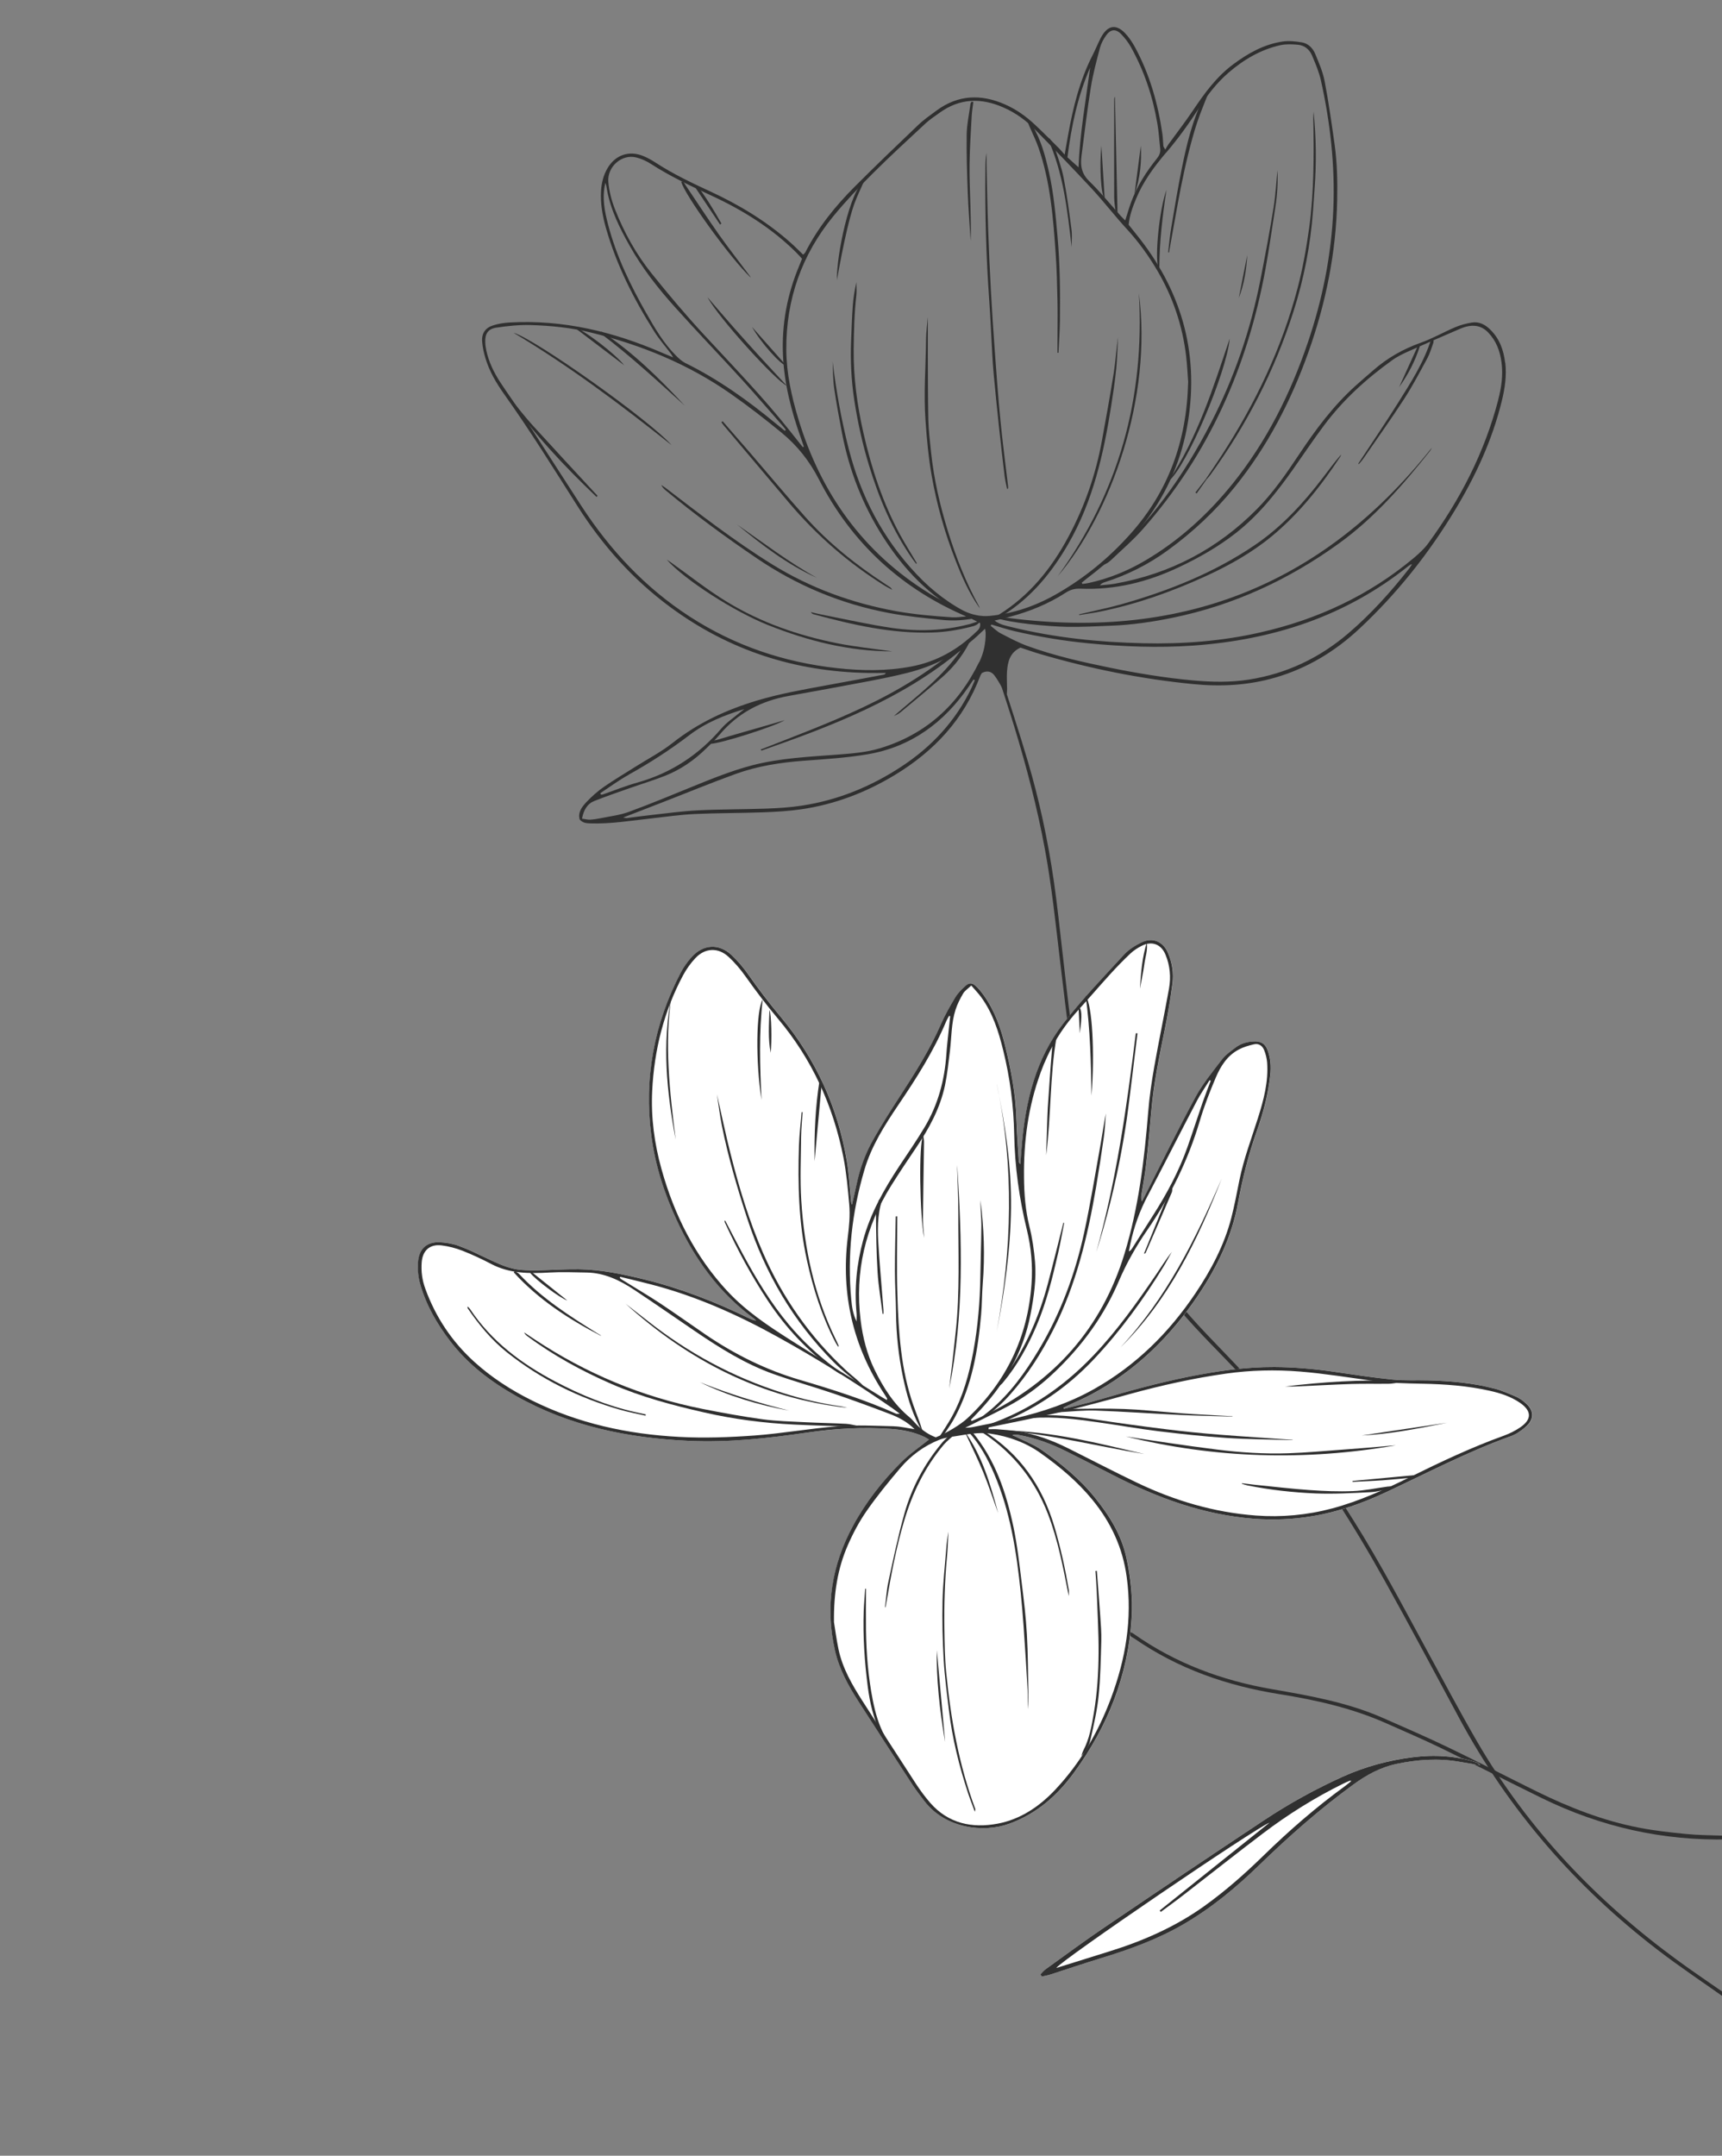 <?xml version="1.0" encoding="UTF-8"?><svg id="OBJECTS" xmlns="http://www.w3.org/2000/svg" viewBox="0 0 317.44 397.26"><rect x="0" y="0" width="317.44" height="397.26" fill="#808080" stroke="none"/><g><path d="M318.68,368.66c-4.41-3.13-8.92-6.12-13.2-9.41-15.11-11.61-27.35-25.71-36.42-42.51-4.58-8.49-9.1-17.01-13.79-25.43-5.85-10.51-12.33-20.62-19.79-30.09-3.38-4.29-7.1-8.26-10.91-12.16-3.99-4.07-7.89-8.22-11.21-12.88-5.29-7.42-8.97-15.61-11.7-24.27-1.95-6.19-3.4-12.49-4.26-18.92-.72-5.31-1.36-10.62-1.99-15.94-.82-6.92-1.54-13.86-2.82-20.72-1.39-7.52-3.33-14.9-5.55-22.21-1.11-3.65-2.33-7.27-3.49-10.91-.09-.29-.15-.6,0-.97,.28,.63,.62,1.24,.83,1.89,1.72,5.38,3.49,10.74,5.09,16.15,2.16,7.29,3.73,14.72,4.82,22.25,.62,4.31,1.06,8.65,1.57,12.98,1.06,9.07,1.92,18.17,3.99,27.09,2.44,10.54,6.02,20.64,11.84,29.86,3.1,4.92,6.85,9.3,10.84,13.5,3.32,3.5,6.73,6.92,9.91,10.55,6.46,7.37,11.92,15.47,17.13,23.76,4.85,7.72,9.08,15.78,13.43,23.78,3.08,5.66,6.09,11.36,9.32,16.93,9.34,16.07,21.88,29.24,36.82,40.19,2.78,2.04,5.65,3.97,8.48,5.94,.33,.23,.72,.39,1.08,.58v1Z" style="fill:#303030;"/><g><path d="M277.46,66.84c-.27-2.33-1.04-4.45-2.76-6.12-.93-.91-2.05-1.5-3.37-1.28-1.05,.17-2.11,.45-3.09,.87-2.14,.91-4.18,2.09-6.36,2.86-3.23,1.15-6.11,2.79-8.68,5.03-1.1,.96-2.21,1.89-3.29,2.87-4.12,3.7-7.39,8.1-10.44,12.68-2.35,3.54-4.78,7.04-7.76,10.06-7.25,7.34-15.99,11.93-26.16,13.75-.92,.17-1.86,.21-2.8,.31,.26-.34,.55-.47,.86-.57,4.2-1.33,8.08-3.28,11.64-5.87,4.64-3.37,8.79-7.25,12.39-11.71,5.99-7.43,10.32-15.76,13.52-24.72,3.25-9.11,5.15-18.46,5.34-28.14,.07-3.41,0-6.82-.47-10.21-.55-3.9-1.1-7.81-1.84-11.68-.33-1.73-1.06-3.4-1.74-5.04-.44-1.06-1.29-1.93-2.47-2.12-1.17-.19-2.41-.33-3.57-.15-3.41,.51-6.34,2.16-9.07,4.19-3.1,2.3-5.31,5.35-7.43,8.51-1.44,2.14-3.02,4.18-4.53,6.26-.19,.26-.33,.55-.57,.95-.24-.44-.34-.54-.35-.65-.07-.74-.08-1.5-.18-2.23-.81-5.59-2.33-10.96-5.03-15.95-.43-.8-.94-1.58-1.53-2.27-1.82-2.16-3.52-1.96-4.82,.55-.53,1.03-.96,2.12-1.49,3.15-2.37,4.64-3.6,9.62-4.51,14.7-.2,1.11-.39,2.23-.64,3.63-.45-.52-.71-.84-1-1.13-1.48-1.47-2.93-2.95-4.45-4.37-1.65-1.55-3.47-2.85-5.55-3.76-4.41-1.94-8.64-1.79-12.61,1.13-1.17,.86-2.38,1.7-3.42,2.7-3.91,3.73-7.82,7.47-11.64,11.3-3.6,3.6-6.79,7.54-9.12,12.11-.08,.16-.25,.28-.41,.45-.81-.77-1.54-1.52-2.31-2.2-4.45-3.95-9.5-7-14.88-9.48-3.44-1.59-6.85-3.22-10.03-5.29-.69-.45-1.43-.86-2.19-1.18-2.68-1.13-5.27-.23-6.71,2.31-.71,1.25-1.05,2.61-1.14,4.04-.14,2.35,.26,4.63,.9,6.88,1.95,6.86,5.14,13.14,8.94,19.13,.91,1.43,2.04,2.72,3.07,4.08,.1,.13,.17,.29,.38,.64-.82-.34-1.39-.57-1.96-.82-9-3.91-18.32-6.17-28.21-5.61-.99,.06-1.99,.21-2.93,.5-1.49,.44-2.22,1.45-2.11,2.99,.07,1.06,.32,2.13,.63,3.16,.72,2.37,1.97,4.5,3.39,6.5,4.78,6.71,9.12,13.71,13.54,20.66,4.59,7.23,10.22,13.55,17.13,18.64,10.81,7.98,22.99,11.9,36.39,12.13,1.11,.02,2.23,0,3.34,0-.12,.23-.26,.29-.4,.32-3.59,.67-7.17,1.35-10.77,2-4.2,.77-8.41,1.52-12.52,2.75-5.67,1.69-10.93,4.12-15.61,7.82-2.14,1.69-4.61,2.97-6.92,4.43-1.93,1.22-3.9,2.39-5.78,3.69-1.15,.8-2.22,1.76-3.19,2.78-.84,.89-1.63,1.92-1.24,3.23,.59,.65,1.25,.67,1.92,.7,3.76,.13,7.45-.49,11.17-.9,2.68-.3,5.36-.69,8.05-.82,4.24-.2,8.48-.16,12.72-.32,2.32-.08,4.66-.22,6.95-.55,6.21-.9,11.96-3.1,17.32-6.35,7.22-4.38,12.71-10.26,15.72-18.27,.07-.19,.2-.35,.29-.5,.91-.48,1.71-.32,2.28,.41,.6,.78,1.06,1.66,1.56,2.52,.19,.32,.32,.68,.48,1.02,.09-.03,.18-.05,.27-.08,.02-.31,.05-.62,.05-.94,0-1.08-.09-2.17-.01-3.24,.13-1.78,.53-3.47,2.48-4.37,1.24,.41,2.41,.83,3.61,1.18,9.22,2.7,18.6,4.6,28.18,5.54,5.14,.51,10.2,.25,15.18-1.2,5.96-1.73,11.09-4.86,15.59-9.08,6.85-6.41,12.64-13.7,17.49-21.7,3.83-6.31,6.92-12.98,8.68-20.2,.57-2.32,.91-4.65,.64-7.03Zm-62.5-38.69c2.22-2.6,4.21-5.36,6.06-8.23,1.54-2.38,3.25-4.62,5.41-6.49,2.81-2.43,5.94-4.28,9.58-5.1,1.03-.23,2.15-.18,3.22-.09,1.2,.1,2.13,.83,2.6,1.91,.65,1.52,1.31,3.07,1.67,4.67,1.74,7.81,2.62,15.73,2.29,23.74-.35,8.43-2,16.63-4.72,24.62-3.2,9.4-7.58,18.17-13.83,25.94-4.58,5.68-9.91,10.54-16.23,14.24-3.24,1.9-6.7,3.3-10.39,4.09-.35,.08-.72,.11-1.08,.16-.04-.08-.09-.15-.13-.23,.33-.27,.64-.54,.98-.8,3.99-3.03,7.67-6.39,10.7-10.4,4.2-5.54,6.85-11.77,7.93-18.62,2.03-12.86-1.38-24.26-9.51-34.33-.49-.61-.98-1.23-1.45-1.81,.16-1.71,.73-3.23,1.34-4.73,1.31-3.2,3.33-5.94,5.54-8.54Zm-12.13-19.49c.19-.74,.61-1.46,1.05-2.1,.83-1.19,1.8-1.3,2.8-.27,.69,.71,1.31,1.52,1.79,2.37,2.47,4.43,4.05,9.17,4.89,14.16,.26,1.51,.34,3.05,.52,4.57,.08,.71-.17,1.27-.61,1.82-1.99,2.47-3.69,5.12-4.78,8.12-.38,1.04-.68,2.11-1.06,3.29-.29-.29-.56-.54-.8-.8-1.94-2.16-3.78-4.44-5.86-6.46-1.42-1.38-1.63-2.9-1.4-4.64,.55-4.23,1.05-8.47,1.73-12.68,.4-2.49,1.07-4.93,1.71-7.37Zm-1.86,3.76c-.82,6.14-1.91,12.21-2.15,18.41-.68-.62-1.31-1.19-2.04-1.84,.71-5.68,1.88-11.27,4.19-16.56ZM117.28,29.01c.95,.24,1.89,.66,2.72,1.2,3.57,2.31,7.41,4.1,11.26,5.89,5.73,2.66,11.04,5.97,15.55,10.46,.35,.35,.67,.72,1.04,1.12-.19,.48-.36,.9-.53,1.32-2.22,5.29-3.25,10.82-2.98,16.54,.24,5.22,1.54,10.25,3.29,15.16,.19,.54,.37,1.08,.56,1.61-.07,.03-.14,.06-.21,.08-.77-.97-1.55-1.94-2.32-2.92-4.96-6.27-10.53-12-15.95-17.86-3.33-3.6-6.49-7.36-9.56-11.18-2.88-3.58-5.1-7.58-6.78-11.86-.64-1.63-1.08-3.3-1.23-5.06-.23-2.76,2.46-5.18,5.16-4.49Zm1.89,28.76c-2.94-5.18-5.53-10.51-7.05-16.3-.65-2.49-1.19-5.01-.52-7.79,.09,.3,.15,.44,.18,.6,.04,.2,.06,.41,.1,.61,.67,3.78,2.36,7.15,4.22,10.45,2.3,4.08,5.17,7.75,8.28,11.21,4.08,4.55,8.32,8.95,12.44,13.46,2.58,2.83,5.05,5.74,7.58,8.61,.16,.18,.3,.39,.45,.59-.05,.06-.11,.13-.16,.19-.54-.44-1.09-.87-1.62-1.31-5.2-4.3-10.67-8.21-16.75-11.2-.61-.3-1.15-.81-1.65-1.3-2.3-2.28-3.92-5.05-5.5-7.83Zm35.08,65.35c-9.78-1.08-18.86-4.15-27.13-9.51-8.16-5.29-14.65-12.24-19.93-20.35-3.49-5.36-6.92-10.77-10.42-16.13-1.48-2.26-3.08-4.44-4.56-6.7-1.16-1.78-2.09-3.69-2.55-5.79-.11-.52-.2-1.06-.21-1.6-.05-1.53,.51-2.43,2.03-2.66,2.08-.31,4.21-.54,6.31-.48,3.77,.11,7.54,.49,11.22,1.4,9.24,2.28,17.93,5.82,25.75,11.31,3.2,2.24,6.29,4.64,9.31,7.12,2.88,2.36,5.15,5.21,6.88,8.59,6.06,11.81,15.29,20.27,27.53,25.43,.75,.32,1.47,.72,2.2,1.08,.11,.93-.38,1.27-.75,1.63-3.36,3.26-7.29,5.48-11.91,6.36-4.57,.87-9.16,.81-13.77,.3Zm-38.41,19.67c3.93-2.18,7.69-4.61,11.27-7.34,3-2.29,6.47-3.68,10.1-4.78-.23,.18-.46,.35-.68,.53-1.2,1.01-2.56,1.89-3.57,3.07-4.19,4.88-9.3,8.21-15.49,9.95-2.15,.6-4.24,1.45-6.35,2.18-.11,.04-.23,.03-.34,.04-.04-.09-.08-.18-.12-.27,1.73-1.14,3.4-2.38,5.21-3.38Zm63.25-16.02c-2.91,6.09-7.34,10.84-12.95,14.52-5.6,3.67-11.67,6.16-18.3,7.17-2.17,.33-4.38,.47-6.57,.55-4.2,.15-8.4,.11-12.6,.32-2.86,.14-5.7,.54-8.54,.85-1.53,.16-3.05,.38-4.57,.57-.14,.02-.3-.04-.69-.09,2.58-1,4.93-1.91,7.28-2.82,4.49-1.74,8.94-3.58,13.47-5.22,4.04-1.46,8.26-2.11,12.55-2.43,3.93-.29,7.88-.53,11.76-1.19,8.02-1.36,14.08-5.83,18.64-12.46,.28-.41,.55-.83,.83-1.24,.02-.03,.07-.04,.1-.06,.07,.03,.14,.06,.21,.09-.21,.48-.4,.97-.62,1.44Zm1.42-4.78c-3.87,7.91-9.85,13.37-18.35,15.92-2.48,.74-5.05,.94-7.62,1.14-5.33,.41-10.69,.63-15.91,1.99-3.7,.97-7.24,2.4-10.78,3.84-3.96,1.61-7.91,3.26-11.92,4.73-1.65,.61-3.46,.81-5.2,1.17-.65,.13-1.31,.23-1.97,.27-.43,.02-.86-.11-1.47-.19,.32-1.65,.99-2.76,2.33-3.28,2.12-.83,4.28-1.58,6.43-2.33,2.15-.76,4.34-1.42,6.46-2.25,2.9-1.13,5.43-2.87,7.65-5.05,.86-.84,1.75-1.67,2.52-2.59,3.33-3.96,7.61-6.19,12.65-7.1,4.97-.9,9.95-1.8,14.92-2.75,2.36-.45,4.72-.93,7.05-1.52,4.79-1.21,9.1-3.35,12.77-6.71,.49-.45,.97-.9,1.52-1.42,.03,.24,.1,.49,.11,.75,.02,1.89-.34,3.69-1.18,5.42Zm-2.8-9.37c-2.15-.97-4.31-1.98-6.32-3.22-12.29-7.56-20.09-18.53-24.23-32.23-1.25-4.15-2.18-8.37-2.21-12.72-.06-9.24,2.83-17.49,8.69-24.63,2.27-2.76,4.74-5.36,7.27-7.88,3.15-3.14,6.43-6.15,9.69-9.18,.79-.73,1.7-1.33,2.58-1.96,3.73-2.71,7.68-2.81,11.79-1,2.24,.98,4.2,2.4,5.89,4.13,3.52,3.59,7.03,7.2,10.45,10.89,2.23,2.41,4.23,5.02,6.45,7.43,2.15,2.34,3.99,4.9,5.59,7.62,2.85,4.86,4.63,10.1,5.3,15.7,.2,1.69,.28,3.39,.38,4.77-.24,10.91-3.65,20.27-10.76,28.18-3.91,4.36-8.42,8.04-13.51,10.95-3.82,2.19-7.92,3.61-12.33,4.03-1.65,.16-3.25-.23-4.72-.89Zm82.02-7.8c-3.37,4.29-7.01,8.34-11.17,11.89-5.31,4.54-11.39,7.43-18.29,8.52-3.46,.55-6.95,.47-10.44,.15-5.13-.47-10.2-1.31-15.25-2.34-5.12-1.05-10.23-2.2-15.15-3.99-1.71-.62-3.33-1.49-4.95-2.33-.68-.35-1.25-.93-1.86-1.4,.05-.08,.09-.15,.14-.23,1.38,.4,2.75,.86,4.14,1.19,4.53,1.06,9.11,1.82,13.74,2.27,6.43,.62,12.87,.87,19.3,.42,14.64-1.03,28.08-5.36,39.68-14.65,.13-.1,.27-.19,.41-.28,.03-.02,.08-.01,.26-.04-.22,.33-.38,.6-.57,.84Zm16.47-31.16c-2.52,9.7-7.04,18.44-12.94,26.5-.73,.99-1.67,1.85-2.62,2.65-8.29,6.94-17.83,11.36-28.33,13.74-7.08,1.61-14.29,2.16-21.54,1.99-8.2-.19-16.33-1.02-24.31-2.98-1.02-.25-2.09-.43-3.12-1.2,1.03-.25,1.91-.46,2.78-.69,3.68-.98,7.17-2.39,10.37-4.47,.84-.54,1.68-.76,2.7-.72,6.36,.27,12.36-1.23,18.08-3.93,3.73-1.76,7.31-3.78,10.57-6.34,4.18-3.27,7.43-7.36,10.47-11.65,1.94-2.75,3.81-5.56,5.83-8.25,3.5-4.67,7.78-8.54,12.5-11.93,.97-.7,2.07-1.22,3.17-1.71,2.88-1.3,5.78-2.54,8.67-3.79,.57-.25,1.15-.51,1.74-.67,1.56-.42,2.97-.14,4.12,1.06,1.47,1.53,2.17,3.41,2.45,5.47,.32,2.35-.01,4.65-.6,6.91Z" style="fill:#303030;"/><g><path d="M183.52,113.82c.25-.23,.37-.4,.54-.5,5.71-3.54,9.76-8.55,12.9-14.41,2.98-5.57,5.03-11.45,6.16-17.65,.77-4.19,1.53-8.38,2.2-12.59,.34-2.17,.46-4.37,.78-6.55-.1,1.95-.14,3.91-.33,5.85-.23,2.26-.57,4.52-.92,6.77-1.4,8.88-3.34,17.57-7.91,25.48-3.04,5.27-6.78,9.84-11.98,13.12-.14,.09-.3,.15-.36,.36,32.38,4.58,58.93-5.45,79.36-31.21-.12,.21-.22,.45-.37,.64-4.98,6.26-10.22,12.29-16.76,17.01-9.23,6.67-19.37,11.37-30.56,13.68-3.82,.79-7.68,1.35-11.58,1.49-2.7,.1-5.4,.26-8.1,.2-3.33-.07-10.51-.7-13.08-1.69Z" style="fill:#303030;"/><path d="M179.96,113.87c-2.18,.46-4.21,.57-6.21,.37-3.29-.33-6.6-.66-9.85-1.27-8.83-1.66-16.98-5.05-24.42-10.11-5.78-3.92-11.41-8.04-16.78-12.51-.31-.26-.6-.55-.8-.97,.22,.14,.44,.27,.65,.42,6.47,4.95,12.9,9.94,19.84,14.23,7.03,4.34,14.65,7.11,22.78,8.59,3.44,.62,6.9,.91,10.37,1.14,.78,.05,1.56-.09,2.56-.16-.25-.23-.33-.34-.44-.4-6.34-3.3-11.06-8.29-14.86-14.23-3.78-5.9-6.27-12.32-7.59-19.2-.52-2.72-1.03-5.45-1.43-8.19-.23-1.64-.23-3.3-.29-4.96,.65,5.41,1.61,10.77,2.96,16.05,2.23,8.77,6.3,16.58,12.54,23.18,2.93,3.11,6.29,5.66,10.18,7.49,.24,.11,.44,.29,.79,.53Z" style="fill:#303030;"/><path d="M235.49,31.35c.12,1.96-.01,4.44-.4,6.91-.6,3.76-1.12,7.53-1.8,11.27-3.29,18.01-10.45,34.21-22.65,48.01-1.81,2.05-3.91,3.84-5.89,5.73-.41,.39-.92,.69-1.53,.91,.09-.13,.17-.27,.28-.37,8.42-7.24,14.7-16.12,19.75-25.92,4.28-8.3,7.27-17.07,9.08-26.23,.87-4.42,1.71-8.85,2.43-13.3,.4-2.48,.53-5.01,.73-7Z" style="fill:#303030;"/><path d="M140.2,138.13c2.84-1.11,5.69-2.21,8.52-3.34,6.91-2.74,13.71-5.7,20.01-9.7,3.44-2.19,6.68-4.65,9.79-7.28,.21-.17,.43-.33,.76-.58-1.36,2.99-3.18,5.44-5.51,7.49-2.52,2.22-5.14,4.34-7.72,6.5-.36,.3-.79,.53-1.25,.71,4.34-3.79,9-7.22,12.3-12.09-10.84,9.01-23.69,13.93-36.73,18.48l-.17-.2Z" style="fill:#303030;"/><path d="M222.28,88.29c.97-1.45,1.95-2.88,2.9-4.34,6.2-9.56,11.09-19.71,14-30.77,.97-3.68,1.64-7.43,2.16-11.2,.9-6.65,.88-13.34,.76-20.03,0-.45,0-.91,.05-1.36,.48,4.74,.54,9.48,.18,14.23-.1,1.32-.18,2.65-.28,3.97-.46,6.34-1.67,12.55-3.6,18.6-3.47,10.87-8.62,20.91-15.34,30.14-.22,.3-.48,.57-.72,.85-.04-.03-.08-.07-.11-.1Z" style="fill:#303030;"/><path d="M185.65,90.1c-.16-.8-.36-1.6-.46-2.41-.37-3.08-.73-6.17-1.06-9.26-.34-3.13-.64-6.27-.94-9.4-.12-1.24-.2-2.48-.27-3.72-.19-3.32-.32-6.64-.56-9.95-.58-8.05-.79-16.1-.71-24.17,.01-1,0-1.99,.21-2.99,0,.67-.01,1.33,0,2,.09,4.03,.16,8.06,.3,12.09,.13,3.78,.3,7.56,.51,11.33,.21,3.77,.45,7.54,.73,11.31,.31,4.18,.61,8.36,1.02,12.52,.4,4.08,.94,8.14,1.42,12.22,.01,.12-.01,.25-.02,.37-.06,.02-.12,.05-.18,.07Z" style="fill:#303030;"/><path d="M198.93,113.21c2.65-.63,5.33-1.16,7.94-1.9,8.69-2.48,17.02-5.8,24.53-10.92,4.9-3.34,8.85-7.65,12.43-12.32,1.11-1.44,2.17-2.92,3.4-4.31-.05,.13-.08,.28-.15,.39-3.56,5.4-7.54,10.44-12.55,14.6-3.74,3.1-7.92,5.44-12.32,7.45-6.23,2.85-12.65,5.13-19.38,6.5-1.29,.26-2.59,.43-3.89,.65,0-.04-.01-.09-.02-.13Z" style="fill:#303030;"/><path d="M168.9,103.92c-.24-.32-.49-.63-.72-.96-3.67-5.25-6.12-11.08-7.98-17.18-1.2-3.92-2.08-7.92-2.71-11.97-.56-3.66-.74-7.35-.59-11.05,.09-2.16,.15-4.32,.31-6.47,.1-1.44,.35-2.86,.66-4.28,0,.81,.08,1.63-.01,2.43-.37,3.26-.45,6.54-.49,9.82-.06,5.25,.64,10.41,1.8,15.52,1.48,6.53,3.55,12.85,6.75,18.75,.97,1.78,2.06,3.5,3.09,5.25l-.12,.13Z" style="fill:#303030;"/><path d="M180.61,112.09c-1.93-2.71-3.25-5.71-4.44-8.76-2-5.1-3.49-10.35-4.43-15.74-.59-3.34-.89-6.72-1.13-10.12-.36-5,.06-9.97,.1-14.96,.01-1.32,.21-2.64,.33-4.08,0,2.22,0,4.32,0,6.42,.02,4.15,0,8.31,.09,12.46,.05,2.03,.3,4.05,.51,6.07,.53,5,1.66,9.86,3.15,14.66,1.47,4.72,3.27,9.3,5.66,13.64,.07,.13,.11,.28,.17,.42Z" style="fill:#303030;"/><path d="M209.94,54.02c2.56,19.27-5.2,40.71-14.96,52.18,11.26-15.52,16.1-32.89,14.96-52.18Z" style="fill:#303030;"/><path d="M194.94,65.02c0-.65,0-1.3,0-1.95,0-2.53,.05-5.06,0-7.59-.06-2.91-.13-5.81-.33-8.71-.46-6.61-.97-13.23-3.17-19.56-.43-1.25-1.03-2.44-1.55-3.66-.17-.39-.33-.78-.49-1.17,.09-.05,.18-.09,.27-.14,.18,.24,.38,.48,.54,.73,1.69,2.72,2.49,5.77,3.18,8.85,.87,3.89,1.21,7.85,1.56,11.81,.46,5.18,.51,10.37,.44,15.56-.03,1.94-.17,3.88-.26,5.82-.05,0-.11,0-.16,0Z" style="fill:#303030;"/><path d="M164.52,120.04c-8.14-.02-15.63-1.95-22.91-4.84-6.22-2.47-15.33-8.29-18.71-12.07,.25,.16,.51,.32,.75,.49,3.45,2.45,6.77,5.11,10.38,7.3,6.28,3.82,13.17,6.2,20.36,7.63,3.28,.65,6.62,.99,10.13,1.49Z" style="fill:#303030;"/><path d="M133.22,77.63c1.69,1.94,3.39,3.88,5.07,5.83,3.36,3.91,6.66,7.87,10.09,11.72,4.37,4.91,9.47,8.96,14.96,12.54,.28,.18,.56,.36,.83,.55,.06,.04,.09,.12,.31,.43-.61-.34-1-.53-1.37-.75-6.69-4.17-12.56-9.28-17.65-15.29-4.06-4.79-8.1-9.59-12.15-14.39-.12-.15-.22-.31-.33-.47,.08-.06,.16-.11,.24-.17Z" style="fill:#303030;"/><path d="M123.8,82.03c-9.35-7.44-18.88-14.6-29.16-20.72,3.95,1.11,25.23,16.2,29.16,20.72Z" style="fill:#303030;"/><path d="M215.34,46.49c.18-1.51,.31-3.03,.57-4.53,.62-3.67,1.22-7.34,1.96-10.98,.91-4.5,1.99-8.97,4.06-13.12,.19-.39,.43-.75,.64-1.13,.1,.05,.2,.09,.3,.14-.73,1.9-1.54,3.77-2.18,5.69-.64,1.92-1.16,3.89-1.65,5.85-.5,2-.93,4.03-1.34,6.05-.4,1.98-.75,3.98-1.11,5.97-.37,2.03-.72,4.06-1.09,6.09-.06,0-.11-.02-.17-.02Z" style="fill:#303030;"/><path d="M180.82,114.34c-.57,.89-1.26,1.02-1.87,1.17-2.33,.59-4.69,.98-7.1,1.05-7.5,.23-14.7-1.42-21.86-3.36-.19-.05-.37-.17-.53-.4,.88,.2,1.76,.42,2.65,.59,4.13,.8,8.25,1.74,12.41,2.34,4.7,.67,9.42,.52,14.06-.68,.66-.17,1.31-.42,2.23-.72Z" style="fill:#303030;"/><path d="M250.39,85.43c2.46-3.74,4.97-7.43,7.35-11.22,2.35-3.75,4.77-7.48,6.12-11.8,.53,.15,.43,.58,.33,.88-.33,.94-.62,1.9-1.09,2.77-1.37,2.51-2.7,5.06-4.25,7.45-2.41,3.72-5,7.33-7.51,10.98-.25,.37-.56,.7-.85,1.05-.03-.04-.06-.08-.1-.12Z" style="fill:#303030;"/><path d="M215.41,88.67c5.37-8.07,8.24-17.21,11.28-26.28-.56,6.28-8.06,23.83-11.28,26.28Z" style="fill:#303030;"/><path d="M179.43,18.78c-.1,.84-.25,1.68-.3,2.52-.16,2.98-.36,5.96-.4,8.94-.04,2.57,.09,5.15,.16,7.72,.06,2.15,.13,4.31,.04,6.47-.18-2.98-.42-5.95-.53-8.93-.13-3.57-.25-7.14-.2-10.7,.03-1.89,.45-3.77,.7-5.65,.02-.14,.12-.27,.18-.4l.35,.04Z" style="fill:#303030;"/><path d="M109.97,91.58c-5.97-5.69-11.6-11.68-16.41-18.47,.23,.18,.5,.33,.68,.55,1.34,1.59,2.6,3.24,4,4.78,3.69,4.06,7.43,8.08,11.15,12.11,.25,.27,.51,.54,.77,.82-.06,.07-.12,.14-.19,.2Z" style="fill:#303030;"/><path d="M138.38,51.15c-3.88-3.7-12.3-15.45-12.8-17.66,.51-.1,.59,.34,.78,.61,2.04,3.03,4.03,6.09,6.13,9.07,1.84,2.61,3.82,5.12,5.73,7.68,.07,.09,.11,.19,.16,.29Z" style="fill:#303030;"/><path d="M145.05,71.09c-1.85-.74-12.56-12.45-14.63-16.32,1.61,1.86,3.2,3.73,4.83,5.58,1.62,1.84,3.26,3.66,4.91,5.47,1.67,1.83,3.37,3.63,4.89,5.27Z" style="fill:#303030;"/><path d="M126.3,74.81c-5.06-4.55-10.04-9.2-15.49-13.3-.03-.02,.02-.15,.07-.42,5.86,3.86,10.72,8.69,15.42,13.73Z" style="fill:#303030;"/><path d="M154.28,51.62c-.11-4.53,2.39-16.52,5.02-18.27-.62,1.44-1.33,2.85-1.85,4.32-.53,1.52-.92,3.09-1.3,4.66-.37,1.53-.68,3.07-.99,4.61-.32,1.58-.6,3.16-.88,4.68Z" style="fill:#303030;"/><path d="M205.9,39.46c-.09-.17-.23-.34-.25-.52-.11-.86-.25-1.73-.26-2.59-.02-6.05,0-12.11,.01-18.16,0-.12,.04-.24,.13-.36,.16,7.18,.32,14.37,.48,21.55-.04,.03-.08,.05-.12,.08Z" style="fill:#303030;"/><path d="M197.55,45.55c-.79-6.86-1.52-13.61-4.36-19.93,.09-.04,.19-.09,.28-.13,.29,.46,.68,.88,.84,1.38,.64,1.96,1.38,3.91,1.77,5.93,.62,3.16,1.03,6.36,1.45,9.55,.13,1.02,.02,2.07,.02,3.2Z" style="fill:#303030;"/><path d="M150.62,106.5c-5.44-2.44-10.13-6.04-14.71-9.81,4.85,3.35,9.53,6.95,14.71,9.81Z" style="fill:#303030;"/><path d="M131.01,137.06c.13-.68,.77-.6,1.17-.72,3.24-.98,6.5-1.89,9.75-2.83,.82-.24,1.64-.48,2.73-.8-2.04,1.23-11.79,4.3-13.64,4.36Z" style="fill:#303030;"/><path d="M215.03,34.99c-.72,4.76-1.3,9.5-1.31,14.3,0,.04-.12,.09-.19,.13-.67-2.19,.17-10.71,1.5-14.43Z" style="fill:#303030;"/><path d="M105.71,60.21c1.82,.47,7.83,5.09,9.35,7.1-3.18-2.41-6.26-4.76-9.35-7.1Z" style="fill:#303030;"/><path d="M138.64,60.26c2.1,2.37,4.2,4.74,6.35,7.17-1.04-.16-4.71-4.24-6.35-7.17Z" style="fill:#303030;"/><path d="M203.03,26.85c.2,3.25,.41,6.5,.62,9.88-.7-.9-1-5.88-.62-9.88Z" style="fill:#303030;"/><path d="M128.61,34.34c1.65,2.16,3.04,4.5,4.38,6.86-.09,.06-.17,.11-.26,.17l-4.51-6.75c.13-.09,.26-.19,.39-.28Z" style="fill:#303030;"/><path d="M261.73,63.83c-.85,2.7-2.15,5.2-3.81,7.51,1.16-2.55,2.32-5.11,3.48-7.66,.11,.05,.22,.1,.33,.15Z" style="fill:#303030;"/><path d="M209.13,35.87c.41-3.17,.82-6.35,1.17-9.01,.17,2.72-.08,5.91-1.17,9.01Z" style="fill:#303030;"/><path d="M229.93,46.98c-.16,2.69-.57,5.38-1.57,7.94l1.57-7.94Z" style="fill:#303030;"/><path d="M222.39,88.39c-.6,.85-1.2,1.7-1.8,2.55-.08-.06-.16-.12-.23-.17,.64-.83,1.28-1.65,1.92-2.48,.04,.03,.08,.07,.11,.1Z" style="fill:#303030;"/></g></g></g><g><path d="M318.68,338.96c-12.11,.3-23.59-2.29-34.46-7.61-6.23-3.05-12.41-6.22-18.65-9.25-3.32-1.61-6.73-3.07-10.11-4.57-6.28-2.78-12.9-4.26-19.65-5.34-9.59-1.53-18.6-4.65-26.65-10.21-.43-.3-1.11-.45-1.02-1.36,.33,.18,.62,.3,.86,.47,7.68,5.42,16.27,8.6,25.47,10.19,6.96,1.2,13.91,2.43,20.43,5.29,4.11,1.81,8.23,3.59,12.27,5.54,5.39,2.59,10.7,5.36,16.07,8,6.06,2.98,12.32,5.43,18.97,6.71,2.85,.55,5.74,.87,8.63,1.15,2.19,.22,4.4,.22,6.6,.3,.41,.02,.82-.05,1.23-.08v.75Z" style="fill:#303030;"/><g><path d="M281.13,263.07c-.79,.66-1.69,1.26-2.65,1.61-7.92,2.84-15.36,6.76-22.96,10.31-4.3,2.01-8.75,3.61-13.46,4.39-3.62,.6-7.26,.77-10.93,.49-9.24-.71-17.73-3.82-25.89-8.02-2.88-1.48-5.77-2.96-8.67-4.41-2.8-1.4-5.72-2.46-8.81-3.02-.35-.06-.71-.09-1.12,.06,.37,.16,.74,.31,1.1,.49,1.45,.73,3,1.31,4.31,2.23,3.61,2.54,7.03,5.31,9.82,8.79,2.66,3.31,4.88,6.84,5.79,11.05,.79,3.67,1.2,7.36,.97,11.13-.64,10.57-4.41,19.96-10.59,28.45-3.09,4.25-6.91,7.62-11.95,9.45-4.85,1.75-11.79,.83-15.61-4.1-.76-.99-1.53-1.97-2.21-3.02-3.34-5.12-6.67-10.24-9.98-15.38-1.87-2.91-3.54-5.93-4.33-9.34-1.88-8.14-.6-15.86,3.35-23.13,2.34-4.29,5.35-8.14,8.8-11.6,1.54-1.54,3.38-2.78,5.16-4.22-.2-.12-.48-.32-.8-.47-1.99-.92-4.11-1.34-6.27-1.49-5.07-.34-10.13-.07-15.16,.65-7.29,1.05-14.6,1.87-21.98,1.55-11.21-.5-22-2.7-31.9-8.27-4.68-2.64-8.9-5.84-12.19-10.16-2.41-3.16-4.37-6.57-5.48-10.42-.38-1.34-.5-2.7-.41-4.07,.15-2.39,1.56-3.77,3.96-3.68,1.18,.04,2.41,.26,3.52,.66,1.71,.62,3.36,1.43,5.01,2.21,2.1,1,4.19,2.05,6.56,2.23,1.03,.08,2.07,.1,3.11,.08,2.49-.05,4.98-.23,7.47-.2,4.13,.06,8.15,.91,12.15,1.89,6.69,1.63,13.06,4.13,19.24,7.14,.4,.19,.81,.37,1.31,.43-.13-.13-.25-.27-.4-.38-6.41-4.7-10.87-10.93-14.2-18.04-2.33-4.99-4.01-10.21-4.72-15.68-1.37-10.57,.5-20.59,5.43-30.04,.53-1.02,1.23-1.99,2-2.85,2.15-2.39,5.04-2.55,7.38-.36,1.11,1.05,2.12,2.24,3,3.49,1.92,2.72,3.93,5.35,6.06,7.92,6.45,7.73,10.5,16.61,12.17,26.53,.4,2.37,.51,4.78,.75,7.17,.03,.28,.03,.57,.21,.88,.27-1.23,.56-2.45,.82-3.67,.62-2.99,1.67-5.84,3.18-8.49,1.49-2.59,3.08-5.13,4.71-7.64,2.84-4.36,5.61-8.74,7.71-13.53,.75-1.71,1.67-3.34,2.65-4.94,.49-.8,1.19-1.49,1.91-2.11,.63-.55,1.18-.51,1.8,.05,.55,.5,1.03,1.09,1.46,1.69,2.05,2.85,3.19,6.09,4.01,9.46,1.06,4.37,1.9,8.75,2.04,13.26,.08,2.62,.29,5.23,.45,7.84,.01,.2,.05,.39,.29,.6,.1-1.24,.18-2.48,.29-3.73,.69-7.99,2.58-15.65,7.55-22.09,3.47-4.5,7.46-8.61,11.3-12.81,.84-.92,2-1.64,3.14-2.2,2.05-1.02,4.01-.22,4.92,1.88,.79,1.82,1.09,3.77,.83,5.73-.39,2.83-.86,5.66-1.42,8.46-1,4.96-2.05,9.91-2.47,14.97-.28,3.35-.6,6.7-.98,10.04-.2,1.81-.56,3.61-.84,5.41-.06,.38-.09,.77,.1,1.21,.2-.39,.41-.79,.61-1.18,3.07-6.04,6.04-12.13,9.27-18.08,1.34-2.46,3.16-4.68,4.88-6.91,.67-.87,1.63-1.53,2.52-2.2,.95-.72,2.06-1.04,3.26-1.1,1.35-.08,2.15,.35,2.62,1.61,.55,1.46,.66,2.99,.49,4.54-.38,3.48-1.23,6.86-2.41,10.15-1.57,4.39-2.7,8.89-3.54,13.47-1.14,6.2-3.82,11.74-7.3,16.93-5.16,7.69-11.6,14.02-19.83,18.39-1.36,.72-2.78,1.32-4.17,1.98-.29,.13-.57,.28-.85,.41,.02,.07,.04,.14,.07,.22,2.11-.54,4.25-1.02,6.34-1.64,5.45-1.61,10.92-3.14,16.51-4.25,5.26-1.05,10.56-1.84,15.94-1.81,3.7,.02,7.38,.35,11.05,.88,3.57,.52,7.14,1.07,10.73,1.43,2.18,.22,4.4,.09,6.61,.15,4.12,.1,8.21,.47,12.21,1.52,1.36,.35,2.66,.93,3.95,1.48,.57,.24,1.09,.62,1.57,1.01,1.85,1.48,1.91,3.16,.08,4.68Z" style="fill:#fff;"/><path d="M281.05,258.39c-.48-.39-1.01-.77-1.57-1.01-1.3-.55-2.6-1.13-3.95-1.48-4-1.05-8.09-1.41-12.21-1.52-2.2-.06-4.42,.07-6.61-.15-3.59-.36-7.16-.91-10.73-1.43-3.66-.53-7.35-.86-11.05-.88-5.38-.03-10.67,.76-15.94,1.81-5.58,1.12-11.06,2.64-16.51,4.25-2.09,.62-4.22,1.09-6.34,1.64-.02-.07-.04-.14-.07-.22,.28-.14,.57-.28,.85-.41,1.39-.66,2.81-1.26,4.17-1.98,8.24-4.37,14.67-10.7,19.83-18.39,3.48-5.19,6.16-10.74,7.3-16.93,.84-4.58,1.97-9.08,3.54-13.47,1.17-3.29,2.03-6.66,2.41-10.15,.17-1.56,.05-3.08-.49-4.54-.47-1.26-1.27-1.69-2.62-1.61-1.2,.06-2.31,.38-3.26,1.1-.89,.67-1.85,1.33-2.52,2.2-1.72,2.24-3.54,4.45-4.88,6.91-3.23,5.95-6.2,12.04-9.27,18.08-.2,.4-.41,.79-.61,1.18-.18-.43-.16-.82-.1-1.21,.28-1.8,.64-3.6,.84-5.41,.38-3.34,.7-6.69,.98-10.04,.42-5.06,1.47-10.01,2.47-14.97,.57-2.8,1.04-5.63,1.42-8.46,.26-1.96-.04-3.91-.83-5.73-.91-2.11-2.87-2.9-4.92-1.88-1.14,.56-2.29,1.28-3.14,2.2-3.85,4.2-7.83,8.31-11.3,12.81-4.97,6.44-6.86,14.1-7.55,22.09-.11,1.24-.19,2.49-.29,3.73-.24-.2-.28-.4-.29-.6-.16-2.61-.37-5.22-.45-7.84-.13-4.51-.98-8.9-2.04-13.26-.82-3.38-1.96-6.61-4.01-9.46-.43-.6-.91-1.19-1.46-1.69-.62-.56-1.17-.6-1.8-.05-.71,.62-1.42,1.32-1.91,2.11-.97,1.6-1.9,3.23-2.65,4.94-2.09,4.79-4.87,9.17-7.71,13.53-1.63,2.51-3.23,5.04-4.71,7.64-1.52,2.64-2.56,5.49-3.18,8.49-.26,1.23-.55,2.45-.82,3.67-.18-.31-.18-.59-.21-.88-.24-2.39-.35-4.81-.75-7.17-1.67-9.92-5.73-18.81-12.17-26.53-2.13-2.56-4.15-5.19-6.06-7.92-.88-1.25-1.89-2.44-3-3.49-2.34-2.19-5.23-2.03-7.38,.36-.77,.86-1.47,1.83-2,2.85-4.93,9.44-6.8,19.47-5.43,30.04,.71,5.47,2.39,10.69,4.72,15.68,3.32,7.12,7.79,13.35,14.2,18.04,.15,.11,.27,.25,.4,.38-.5-.06-.91-.24-1.31-.43-6.18-3.01-12.55-5.5-19.24-7.14-4-.98-8.02-1.83-12.15-1.89-2.49-.03-4.98,.15-7.47,.2-1.04,.02-2.08,0-3.11-.08-2.37-.18-4.46-1.24-6.56-2.23-1.65-.78-3.3-1.6-5.01-2.21-1.11-.4-2.33-.61-3.52-.66-2.39-.09-3.81,1.28-3.96,3.68-.09,1.38,.02,2.73,.41,4.07,1.11,3.86,3.07,7.26,5.48,10.42,3.28,4.31,7.51,7.52,12.19,10.16,9.89,5.58,20.69,7.77,31.9,8.27,7.38,.33,14.69-.49,21.98-1.55,5.04-.73,10.09-1,15.16-.65,2.16,.14,4.28,.56,6.27,1.49,.31,.15,.6,.35,.8,.47-1.77,1.43-3.62,2.67-5.16,4.22-3.45,3.46-6.46,7.3-8.8,11.6-3.96,7.27-5.23,14.99-3.35,23.13,.79,3.41,2.45,6.43,4.33,9.34,3.31,5.14,6.64,10.27,9.98,15.38,.68,1.04,1.45,2.03,2.21,3.02,3.82,4.93,10.76,5.86,15.61,4.1,5.04-1.83,8.86-5.2,11.95-9.45,6.18-8.49,9.95-17.88,10.59-28.45,.23-3.77-.18-7.46-.97-11.13-.91-4.21-3.13-7.74-5.79-11.05-2.79-3.47-6.21-6.25-9.82-8.79-1.31-.92-2.86-1.51-4.31-2.23-.36-.18-.73-.33-1.1-.49,.41-.15,.77-.13,1.12-.06,3.09,.56,6.01,1.62,8.81,3.02,2.9,1.45,5.79,2.93,8.67,4.41,8.16,4.19,16.64,7.3,25.89,8.02,3.67,.28,7.3,.12,10.93-.49,4.71-.78,9.16-2.38,13.46-4.39,7.6-3.55,15.04-7.47,22.96-10.31,.96-.34,1.86-.95,2.65-1.61,1.83-1.52,1.77-3.21-.08-4.68Zm-52.67-65c.87-.45,1.84-.73,2.8-.95,.82-.19,1.53,.23,1.87,1.1,.28,.72,.48,1.51,.54,2.28,.25,3.5-.63,6.84-1.67,10.13-1.21,3.84-2.65,7.6-3.45,11.56-.47,2.32-.9,4.65-1.49,6.93-1.31,5.04-3.72,9.59-6.61,13.89-4.9,7.29-10.99,13.31-18.69,17.65-4.53,2.55-9.4,4.18-14.43,5.36-2.62,.61-5.27,1.11-7.92,1.64-.43,.09-.89,.09-1.41,.14,2.8-1.41,5.49-2.69,8.12-4.1,4.33-2.33,7.98-5.51,11.28-9.14,3.73-4.1,6.73-8.65,8.91-13.75,1.41-3.3,3.17-6.41,5.2-9.36,4.3-6.24,7.59-12.95,9.75-20.23,.8-2.7,1.83-5.34,2.93-7.94,.9-2.12,2.13-4.09,4.27-5.2Zm-16.79,26.94c3.05-5.81,6.01-11.66,9.06-17.48,.69-1.31,1.55-2.53,2.33-3.79,.07,.04,.14,.08,.21,.11-.49,1.3-1.01,2.59-1.47,3.91-.95,2.75-1.83,5.51-2.8,8.25-1.59,4.49-3.82,8.66-6.38,12.66-1.3,2.03-2.58,4.07-3.87,6.11-.13,.2-.28,.38-.57,.5,.09-.43,.17-.86,.26-1.29,.65-3.15,1.72-6.13,3.22-8.98Zm-19.78-22.63c1.55-4.23,3.77-8.03,6.8-11.38,2.04-2.25,4.01-4.56,6.05-6.8,1.2-1.32,2.45-2.6,3.75-3.83,.6-.56,1.32-1.02,2.05-1.39,1.87-.95,3.59-.32,4.39,1.62,.83,2,1.03,4.13,.65,6.24-.86,4.82-1.87,9.6-2.72,14.42-.49,2.78-.9,5.58-1.12,8.38-.71,8.82-1.77,17.59-4.37,26.09-4.2,13.73-12.97,23.54-25.83,29.78-.77,.37-1.56,.7-2.33,1.04-.05-.07-.11-.15-.16-.23,.3-.31,.59-.62,.9-.93,5.11-5.23,8.72-11.28,10.11-18.54,.61-3.19,1.09-6.41,.82-9.65-.18-2.18-.5-4.38-1.03-6.5-.74-2.97-.97-5.96-1-9-.08-6.62,.76-13.08,3.05-19.32Zm-32.47,17.91c1.29-4.4,3.73-8.24,6.27-12,3.34-4.93,6.53-9.93,8.84-15.45,.14-.33,.34-.64,.51-.95,.07,.02,.13,.04,.2,.05-.09,.84-.19,1.68-.27,2.53-.15,1.49-.33,2.97-.43,4.46-.32,4.8-1.55,9.34-4.02,13.48-1.47,2.46-3.11,4.82-4.69,7.21-2.8,4.25-5.29,8.65-6.64,13.61-1.2,4.41-1.63,8.89-1.21,13.45,.04,.41,0,.82,0,1.52-.69-1.45-.85-2.75-.97-4.01-.77-8.12,.11-16.09,2.41-23.89Zm-25.22,22.36c-5.99-6.45-9.81-14.06-12.16-22.47-1.33-4.75-1.98-9.6-1.73-14.53,.37-7.47,2.15-14.61,5.69-21.24,.62-1.16,1.42-2.27,2.32-3.22,1.76-1.84,4.14-1.94,6.02-.22,1.19,1.08,2.25,2.34,3.18,3.65,1.9,2.68,3.87,5.29,5.99,7.81,6.25,7.43,10.16,16.01,12.05,25.53,.56,2.86,.81,5.74,1.07,8.64,.19,2.11-.03,4.13-.28,6.18-1.25,10.4,.97,19.98,6.72,28.74,.18,.28,.37,.56,.53,.84,.03,.05,0,.15-.02,.32-.34-.2-.66-.36-.96-.55-5.68-3.54-11.38-7.04-17.02-10.64-4.07-2.59-8.08-5.28-11.4-8.85Zm-19.79-2.68c1.92,.47,3.85,.92,5.76,1.42,8.18,2.13,15.83,5.54,23.19,9.61,7.28,4.02,14.34,8.42,21.19,13.16,.4,.28,.79,.58,1.41,1.04-.42,0-.57,.04-.68,0-5.74-2.57-11.72-4.46-17.73-6.23-6.24-1.83-11.98-4.68-17.35-8.32-2.82-1.92-5.59-3.91-8.43-5.79-2.29-1.51-4.66-2.89-6.99-4.34-.16-.1-.3-.22-.45-.34,.03-.07,.06-.14,.09-.21Zm50.46,27.54c-3.44-.08-6.9-.27-10.32,0-5.13,.4-10.21,1.32-15.34,1.7-4.64,.34-9.32,.51-13.95,.26-9.44-.5-18.59-2.47-27.13-6.72-3.85-1.91-7.45-4.23-10.64-7.13-4.11-3.73-7.1-8.22-9-13.44-.58-1.58-.81-3.22-.67-4.9,.17-2.16,1.5-3.37,3.66-3.1,1.3,.16,2.61,.5,3.84,.98,1.81,.71,3.59,1.54,5.32,2.45,3.4,1.78,7.01,1.78,10.7,1.57,2.27-.13,4.56-.04,6.84,0,3.33,.04,6.2,1.45,8.89,3.24,3.78,2.5,7.49,5.1,11.24,7.64,4.55,3.09,9.21,6,14.42,7.85,3.63,1.29,7.36,2.33,11.01,3.57,3.49,1.19,6.96,2.46,10.41,3.78,1.66,.63,3.23,1.48,4.53,2.79-1.26-.18-2.52-.5-3.79-.53Zm4.11-.38c-.4-.42-.76-.89-1.21-1.26-2.9-2.38-4.85-5.47-6.46-8.77-1.4-2.86-2.18-5.94-2.57-9.07-1.12-8.96,.86-17.26,5.64-24.89,1.48-2.36,3.03-4.68,4.59-6.98,2.39-3.54,4.42-7.25,5.31-11.47,.44-2.1,.66-4.26,.92-6.4,.3-2.51,.24-5.08,1.02-7.51,.33-1.05,.85-2.06,1.41-3.02,.29-.5,.85-.85,1.5-1.47,.74,.86,1.34,1.48,1.84,2.17,2.12,2.92,3.18,6.27,4.03,9.72,1.27,5.1,1.94,10.27,2.04,15.52,.11,5.96,.92,11.83,2.34,17.62,.8,3.29,1.1,6.64,.85,10.02-.69,9.72-4.63,17.92-11.71,24.6-1.35,1.28-4.01,2.87-5.93,3.61-1.34-.5-2.56-1.33-3.61-2.42Zm22.94,5.34c3.5,2.48,6.77,5.22,9.52,8.57,3.43,4.18,5.6,8.83,6.34,14.24,1.07,7.75-.21,15.15-2.9,22.36-2.33,6.24-5.66,11.93-10.25,16.82-2.94,3.13-6.44,5.5-10.68,6.29-4.69,.87-9.05-.03-12.37-3.82-.98-1.12-1.87-2.34-2.69-3.59-3.29-5.04-6.55-10.12-9.81-15.19-1.91-2.98-3.69-6.04-4.43-9.56-.39-1.86-.63-3.76-.83-4.98-.07-5.34,.68-9.88,2.54-14.16,.96-2.2,2.1-4.35,3.47-6.32,1.92-2.76,4.05-5.37,6.23-7.94,1.96-2.3,4.38-4.08,7.21-5.2,.91-.36,1.92-.49,2.89-.64,2.17-.33,4.32-.81,6.55-.47,3.34,.51,6.46,1.63,9.2,3.58Zm88.37-4.73c-.92,.62-1.95,1.13-2.99,1.51-5.95,2.14-11.65,4.84-17.32,7.64-4.62,2.28-9.3,4.42-14.31,5.76-4.62,1.23-9.33,1.66-14.08,1.31-7.71-.57-15.01-2.74-21.96-6.07-4.27-2.04-8.47-4.24-12.71-6.35-2.95-1.47-6.03-2.59-9.3-3.1-1.23-.19-2.47-.28-3.71-.38-.53-.04-1.07,0-1.6,0,0-.11,.01-.22,.02-.34,4.38-.92,8.77-1.76,13.12-2.79,4.32-1.02,8.6-2.17,12.87-3.35,5.85-1.61,11.76-2.92,17.75-3.77,4.53-.64,9.1-.75,13.68-.38,4.51,.37,8.97,1.1,13.45,1.71,2.99,.41,6.04,.47,9.07,.53,4.2,.08,8.37,.38,12.48,1.31,1.96,.44,3.84,1.05,5.52,2.2,2.19,1.5,2.23,3.08,0,4.57Z" style="fill:#303030;"/><g><path d="M179.1,263.74c.48-.23,.94-.51,1.45-.67,8.22-2.53,15.15-7.11,21.04-13.31,4.34-4.56,7.98-9.68,11.52-14.87,.96-1.4,1.84-2.85,2.91-4.2-.53,.95-1.03,1.91-1.6,2.83-3.69,6-7.82,11.68-12.64,16.82-5.16,5.52-11.29,9.64-18.39,12.29-.39,.14-.79,.26-1.18,.38-.38,.12-.76,.24-1.31,.42,.23,.15,.33,.22,.44,.28,6.66,4.16,10.82,10.15,13.03,17.61,1.13,3.82,1.98,7.69,2.65,11.61,.06,.36,0,.74,0,1.2-1.02-5.19-1.97-10.31-3.86-15.18-2.34-6.06-6.2-10.96-11.57-14.64-.41-.28-.85-.5-1.29-.76-.39,.1-.74,.19-1.1,.28-.04-.04-.07-.08-.11-.12Z" style="fill:#303030;"/><path d="M158.24,262.93c-3.94-.13-7.88-.22-11.81-.41-5.59-.27-11.13-.98-16.6-2.23-5.82-1.32-11.59-2.85-17.08-5.24-5.49-2.39-10.73-5.25-15.55-8.83-.23-.17-.44-.36-.57-.68,.66,.44,1.32,.88,1.98,1.32,9.45,6.25,19.71,10.55,30.82,12.76,3.69,.73,7.4,1.41,11.12,1.92,2.62,.36,5.29,.41,7.94,.55,2.49,.13,4.98,.16,7.47,.29,.79,.04,1.58,.28,2.36,.43-.03,.04-.06,.07-.09,.11Z" style="fill:#303030;"/><path d="M180.32,261.62c.71-.56,1.43-1.1,2.12-1.67,3.76-3.13,6.56-7.04,9.05-11.2,4.03-6.72,6.71-13.99,8.37-21.61,1.18-5.45,2.07-10.98,3.06-16.47,.33-1.83,.58-3.67,.95-5.5-.12,1.47-.18,2.96-.39,4.42-.43,3.03-.9,6.06-1.41,9.08-1.55,9.14-3.69,18.11-7.94,26.45-2.16,4.24-4.69,8.23-7.86,11.8-1.49,1.69-3.14,3.21-5.05,4.43-.26,.16-.54,.29-.81,.43l-.09-.15Z" style="fill:#303030;"/><path d="M132.16,201.64c.84,3.7,1.6,7.38,2.52,11.02,1.58,6.22,3.42,12.38,6,18.27,3.59,8.22,8.64,15.42,15.21,21.53,1.05,.98,2.22,1.82,3.24,2.91-.34-.18-.73-.3-1.02-.54-1.5-1.25-3.06-2.44-4.43-3.82-7.47-7.49-12.64-16.39-15.92-26.42-1.84-5.63-3.51-11.3-4.68-17.11-.38-1.9-.61-3.83-.92-5.84Z" style="fill:#303030;"/><path d="M179.21,263.86c4.25,5.09,6.27,11.17,7.61,17.5,.72,3.43,1.1,6.94,1.54,10.43,.39,3.12,.76,6.25,.94,9.39,.21,3.56,.2,7.14,.27,10.71,.02,1.02,0,2.05-.12,3.07,0-1.16,.06-2.33-.01-3.49-.22-3.89-.47-7.78-.74-11.67-.15-2.11-.32-4.21-.54-6.32-.77-7.52-1.91-14.95-4.93-21.97-1.21-2.8-2.66-5.44-4.74-7.71-.15-.17-.26-.37-.28-.66,.3,.19,.6,.39,.9,.58,.03,.04,.07,.08,.11,.12Z" style="fill:#303030;"/><path d="M238.25,265.38c-4.06-.12-8.14-.13-12.19-.4-4.17-.27-8.33-.73-12.48-1.23-3.74-.46-7.44-1.12-11.17-1.65-4.03-.58-8.06-1.07-12.14-.79-.93,.06-1.86,.26-2.8,.34,.92-.55,1.95-.7,2.98-.77,3.78-.27,7.53,.1,11.27,.68,4.42,.68,8.84,1.28,13.28,1.83,3.24,.4,6.5,.73,9.76,.99,4.5,.36,9.01,.63,13.52,.95,0,.02,0,.05-.01,.07Z" style="fill:#303030;"/><path d="M173.15,264.81c.76-1.22,1.58-2.41,2.28-3.67,2.09-3.78,3.22-7.88,4-12.1,.84-4.58,1.22-9.19,1.29-13.84,.05-3.15,.17-6.31,.19-9.46,0-1.53-.17-3.06-.18-4.59,.67,5.13,.85,10.27,.43,15.43-.15,1.9-.13,3.82-.3,5.71-.58,6.55-1.67,12.98-4.83,18.88-.51,.95-1.11,1.85-1.72,2.74-.27,.4-.66,.71-.99,1.06-.05-.05-.11-.11-.16-.16Z" style="fill:#303030;"/><path d="M207.53,264.71c2.64,.4,5.27,.82,7.91,1.2,2.95,.43,5.9,.84,8.85,1.21,4.37,.55,8.77,.84,13.17,.69,3.36-.11,6.71-.43,10.06-.67,2.27-.16,4.55-.35,6.82-.54,.99-.08,1.97-.2,2.96-.25-16.7,2.89-33.3,2.42-49.77-1.64Z" style="fill:#303030;"/><path d="M179.7,333.85c-.46-1.26-.89-2.33-1.25-3.42-1.64-5-2.91-10.09-3.53-15.33-.37-3.08-.78-6.16-.96-9.26-.21-3.6-.29-7.22-.21-10.83,.07-3.19,.43-6.37,.68-9.55,.08-1.07,.21-2.14,.41-3.2-.09,1.61-.13,3.21-.28,4.81-.4,4.35-.54,8.71-.47,13.07,.04,2.66,.07,5.32,.33,7.96,.83,8.63,2.34,17.13,5.38,25.29,.02,.06-.03,.15-.09,.46Z" style="fill:#303030;"/><path d="M156.23,259.44c-15.8-1.77-29.22-8.62-40.9-19.18,1.33,1.03,2.66,2.05,3.98,3.09,7.53,5.96,15.84,10.46,25.01,13.35,3.48,1.1,7.02,1.94,10.63,2.45,.43,.06,.85,.19,1.28,.29Z" style="fill:#303030;"/><path d="M165.4,224.16c0,4.82-.12,9.65,.03,14.47,.21,6.88,.64,13.76,2.95,20.35,.57,1.62,1.24,3.2,1.73,4.89-.23-.37-.48-.72-.67-1.1-1.47-2.82-2.32-5.85-2.97-8.94-.82-3.9-1.25-7.85-1.29-11.85-.03-2.58-.21-5.15-.21-7.72,0-3.36,.09-6.73,.15-10.09,.1,0,.19-.01,.29-.02Z" style="fill:#303030;"/><path d="M147.96,204.93c-.1,1.53-.26,3.06-.28,4.59-.04,3.91-.22,7.82,.03,11.72,.57,8.95,2.43,17.61,6.42,25.72,.16,.33,.32,.67,.47,1.01,.01,.03-.02,.07-.06,.24-.21-.32-.39-.55-.52-.82-2.51-4.81-4.13-9.92-5.28-15.2-1.52-6.94-1.68-13.98-1.46-21.03,.07-2.07,.32-4.13,.49-6.19l.19-.04Z" style="fill:#303030;"/><path d="M209.69,190.42c-.5,4.06-1,8.13-1.5,12.19-1.16,9.58-3.21,18.96-6.11,28.16,3.71-13.22,5.64-26.77,7.3-40.36,.1,0,.2,0,.3,.01Z" style="fill:#303030;"/><path d="M183.76,199.86c1.58,7.48,2.7,15.05,2.61,22.76-.09,7.7-1.16,15.27-2.64,22.82,2.8-15.18,3.26-30.36,.04-45.57Z" style="fill:#303030;"/><path d="M176.45,214.69c.88,13.81,1.32,27.57-1.48,41.21,.18-1.47,.37-2.93,.54-4.4,.24-2.06,.46-4.11,.68-6.17,.78-7.25,.45-14.53,.47-21.8,0-2.74-.14-5.48-.21-8.23,0-.21,0-.41,0-.62Z" style="fill:#303030;"/><path d="M202.2,289.48c.21,2.8,.44,5.6,.63,8.4,.1,1.49,.23,2.99,.19,4.48-.1,3.4-.16,6.81-.5,10.19-.27,2.66-.89,5.3-1.47,7.91-.26,1.15-.78,2.24-1.71,3.11,.12-.33,.2-.67,.36-.98,1.13-2.17,1.54-4.53,1.94-6.9,.63-3.69,.86-7.42,.88-11.15,.02-3.65-.2-7.3-.33-10.95-.05-1.36-.16-2.72-.25-4.09l.26-.03Z" style="fill:#303030;"/><path d="M196.17,225.37c-.36,1.82-.67,3.65-1.09,5.46-1.05,4.56-2.14,9.1-3.98,13.43-1.61,3.8-3.58,7.39-6.25,10.57-.22,.26-.48,.5-.87,.62,.52-.73,1.04-1.46,1.56-2.19,3.59-5.07,6.02-10.68,7.61-16.65,1-3.75,1.92-7.52,2.88-11.29l.14,.05Z" style="fill:#303030;"/><path d="M133.67,224.9c1.1,2.09,2.17,4.19,3.3,6.27,2.46,4.53,5.12,8.94,8.44,12.91,2.49,2.98,5.31,5.61,8.41,7.95,.42,.32,.84,.65,1.26,.98-.05,.08-.1,.15-.14,.23-.38-.24-.77-.47-1.14-.73-4.91-3.47-8.94-7.81-12.25-12.81-3.03-4.57-5.61-9.4-7.91-14.38-.05-.11-.06-.23-.09-.34,.04-.02,.09-.04,.13-.06Z" style="fill:#303030;"/><path d="M119,260.88c-1.56-.36-3.14-.65-4.68-1.09-7.62-2.18-14.62-5.62-20.84-10.56-2.89-2.3-5.21-5.12-7.28-8.16-.03-.05,0-.14,0-.32,.19,.2,.34,.32,.44,.47,3.95,5.95,9.47,10.07,15.69,13.35,4.71,2.48,9.6,4.51,14.81,5.66,.64,.14,1.27,.28,1.91,.42-.02,.08-.03,.16-.05,.24Z" style="fill:#303030;"/><path d="M176.57,263.81c-1.02,.96-1.98,1.68-2.73,2.58-3.39,4.08-5.65,8.77-7.15,13.82-1.49,5-2.45,10.12-3.31,15.26-.05,.28-.04,.57-.24,.83,.2-1.59,.28-3.21,.62-4.78,.92-4.24,1.8-8.49,2.98-12.66,1.34-4.75,3.66-9.06,6.83-12.88,.76-.91,1.63-1.71,3-2.17Z" style="fill:#303030;"/><path d="M206.57,248.29c8.44-9.04,13.83-19.9,18.64-31.09-4.47,11.41-9.77,22.33-18.64,31.09Z" style="fill:#303030;"/><path d="M159.64,292.76c0,2.53-.03,5.07,0,7.6,.06,4.36,.41,8.7,1.26,12.98,.46,2.32,1.11,4.59,2.26,6.69,.09,.16,.13,.35,.2,.52-.08,.04-.16,.09-.24,.13-.31-.5-.66-.98-.91-1.51-1.21-2.62-1.86-5.41-2.23-8.25-.6-4.66-.92-9.34-.76-14.04,.05-1.37,.18-2.73,.27-4.09,.05-.01,.09-.02,.14-.03Z" style="fill:#303030;"/><path d="M228.95,273.33c.77,.09,1.55,.2,2.32,.28,3.38,.34,6.75,.74,10.14,.98,2.65,.19,5.32,.3,7.97,.19,2.14-.08,4.26-.54,6.4-.83,.29-.04,.59-.03,.88-.05,.01,.11,.02,.22,.04,.34-1.35,.26-2.7,.67-4.06,.74-3.36,.17-6.73,.36-10.08,.23-4.22-.17-8.42-.65-12.58-1.47-.36-.07-.7-.2-1.05-.31,0-.03,.01-.07,.02-.1Z" style="fill:#303030;"/><path d="M227.22,261.05c-3.19-.1-6.39-.15-9.58-.3-5.22-.25-10.43-.62-15.65-.81-2.23-.08-4.47,.19-6.7,.3-.24,.01-.48,0-.71,0-.01-.09-.02-.17-.03-.26,.86-.12,1.73-.34,2.59-.35,3.36-.04,6.72-.1,10.08,.02,3.02,.11,6.03,.44,9.04,.67,1.24,.09,2.48,.2,3.72,.27,2.4,.14,4.8,.27,7.2,.4,.01,.02,.03,.03,.04,.05Z" style="fill:#303030;"/><path d="M210.95,267.95c-8.66-1.43-17.19-3.62-25.97-4.34,8.87,.15,17.41,2.33,25.97,4.34Z" style="fill:#303030;"/><path d="M123.8,183.42c-1.36,8.9-.36,17.74,.76,26.58-1.68-8.81-2.53-17.65-.76-26.58Z" style="fill:#303030;"/><path d="M194.76,191.15c-1.25,7.22-.98,14.53-1.91,21.76,.08-2.38,.15-4.75,.23-7.13,.02-.54,.04-1.08,.07-1.62,.25-3.63,.48-7.27,.79-10.9,.06-.73,.11-1.57,.81-2.11Z" style="fill:#303030;"/><path d="M236.83,255.51c6.95-.84,13.93-1.3,20.93-1.04,0,.11,.02,.21,.03,.32-.6,.07-1.2,.21-1.8,.21-2.28,.03-4.56-.03-6.84,.04-3.44,.11-6.88,.31-10.32,.46-.66,.03-1.33,0-1.99,0Z" style="fill:#303030;"/><path d="M110.78,246.17c-5.97-3.09-11.53-6.7-16.07-11.69,.06-.09,.12-.18,.19-.27,.27,.19,.6,.34,.82,.58,4.13,4.43,9.17,7.66,14.26,10.83,.24,.15,.49,.3,.74,.45,.03,.02,.05,.07,.07,.1Z" style="fill:#303030;"/><path d="M162.7,242.12c-.32-2.54-.76-5.08-.92-7.63-.22-3.56-.27-7.13-.3-10.7,0-.91,.36-1.82,.56-2.73,.12,.01,.25,.02,.37,.04-.02,.32,0,.65-.07,.96-.73,2.95-.5,5.93-.3,8.91,.09,1.36,.2,2.73,.31,4.09,.17,2.11,.34,4.21,.51,6.32,.02,.25,0,.5,0,.74-.05,0-.11,0-.16,0Z" style="fill:#303030;"/><path d="M201.22,201.89c-.11-6.06-.23-12.12-1.09-18.41,1.24,1.74,1.69,10.53,1.09,18.41Z" style="fill:#303030;"/><path d="M170.19,209.26c.05,.4,.16,.81,.15,1.21-.06,4.77-.16,9.54-.2,14.3,0,1.11,.17,2.22,.22,3.34-.8-4.04-1.03-17.39-.18-18.86Z" style="fill:#303030;"/><path d="M140.38,202.7c-1.1-7-1.01-16.55,.22-18.52-.71,6.17-.52,12.34-.22,18.52Z" style="fill:#303030;"/><path d="M150.17,213.97c-.09-4.97,.13-9.92,.9-14.81,.14-.02,.18-.03,.22-.02,.03,0,.06,.05,.07,.08,.02,.41,.08,.83,.04,1.24-.4,4.51-.82,9.02-1.23,13.52Z" style="fill:#303030;"/><path d="M177.78,263.71c3.29,4.55,4.8,9.83,6.23,15.15-.92-2.54-1.75-5.12-2.78-7.62-1.05-2.55-2.29-5.02-3.45-7.53Z" style="fill:#303030;"/><path d="M216.1,218.83c-.02,.3,.03,.63-.08,.89-1.59,3.72-3.2,7.43-4.82,11.14-.04,.09-.14,.15-.32,.17,1.66-4.07,3.32-8.14,4.97-12.21,.08,0,.16,0,.25,0Z" style="fill:#303030;"/><path d="M129.01,254.71c5.37,2.16,10.89,3.85,16.5,5.25-5.72-1.05-11.25-2.71-16.5-5.25Z" style="fill:#303030;"/><path d="M174.23,321.01c-1.05-5.98-1.64-11.91-1.53-16.9,.45,4.94,.98,10.87,1.53,16.9Z" style="fill:#303030;"/><path d="M249.32,272.91c4.09-.38,8.18-.76,12.37-1.15-.24,.47-.64,.48-1.03,.51-1.93,.18-3.86,.38-5.79,.52-1.85,.13-3.7,.19-5.54,.29,0-.06,0-.12,0-.18Z" style="fill:#303030;"/><path d="M266.77,262.18c-5.27,1.05-10.58,2.11-15.73,2.35,5.06-.76,10.39-1.55,15.73-2.35Z" style="fill:#303030;"/><path d="M97.93,234.34c2.19,1.75,4.38,3.5,6.64,5.31-1.34-.43-5.92-3.87-6.84-5.09,.07-.07,.14-.14,.2-.22Z" style="fill:#303030;"/><path d="M142.07,194.01c-.51-2.54-.31-5.23-.23-7.91,.39,.86,.46,5.77,.23,7.91Z" style="fill:#303030;"/><path d="M210.14,182.13c.2-3.03,.42-5.76,1.26-8.41,.21,1.36-.28,2.66-.45,3.98-.18,1.38-.49,2.75-.8,4.43Z" style="fill:#303030;"/><path d="M199.06,190.41c-.08-1.67-.16-3.35-.25-5.08,.62,.74,.7,1.64,.25,5.08Z" style="fill:#303030;"/></g></g><g><path d="M272.84,325.28c-1.26-.21-2.51-.41-3.76-.63-3.9-.67-7.76-.42-11.61,.39-2.95,.62-5.51,2.03-7.92,3.77-6.24,4.53-11.98,9.63-17.52,14.99-4.22,4.09-8.73,7.82-13.83,10.78-4.81,2.79-9.99,4.65-15.28,6.28-3.09,.95-6.15,2-9.23,2.98-.53,.17-1.09,.26-1.63,.39-.08-.14-.16-.27-.25-.41,.32-.32,.62-.69,.98-.96,3.61-2.59,7.19-5.23,10.87-7.73,9.77-6.62,19.56-13.21,29.4-19.73,4.64-3.08,9.52-5.77,14.61-8.06,4.08-1.83,8.37-2.97,12.79-3.53,3.93-.5,7.87-.28,11.69,.95,.26,.08,.5,.21,.7,.51Z" style="fill:#fff;"/><path d="M272.14,324.77c-3.82-1.23-7.76-1.45-11.69-.95-4.41,.56-8.71,1.7-12.79,3.53-5.09,2.29-9.97,4.98-14.61,8.06-9.84,6.52-19.63,13.11-29.4,19.73-3.68,2.49-7.26,5.14-10.87,7.73-.37,.26-.66,.64-.98,.96,.08,.13,.16,.27,.25,.41,.55-.13,1.1-.22,1.63-.39,3.08-.99,6.14-2.03,9.23-2.98,5.29-1.62,10.47-3.48,15.28-6.28,5.1-2.96,9.62-6.7,13.83-10.78,5.53-5.36,11.28-10.46,17.52-14.99,2.4-1.74,4.97-3.15,7.92-3.77,3.85-.81,7.71-1.07,11.61-.39,1.25,.22,2.51,.42,3.76,.63-.2-.3-.44-.43-.7-.51Zm-24.22,4.39c-5.29,3.85-10.21,8.12-14.89,12.68-3.45,3.37-7.06,6.57-10.99,9.39-5.43,3.89-11.46,6.51-17.81,8.46-3.16,.98-6.32,1.98-9.51,2.97,.97-1.48,36.79-25.85,39.32-26.79-6.73,5.38-13.49,10.79-20.26,16.2,.06,.09,.13,.17,.2,.26,1.39-1.03,2.8-2.04,4.16-3.1,4.9-3.79,9.75-7.64,14.69-11.38,4.65-3.52,9.58-6.6,14.81-9.17,.37-.18,.75-.35,1.14-.51,.06-.02,.14,0,.34,.03-.45,.36-.81,.68-1.2,.96Z" style="fill:#303030;"/></g></g></svg>